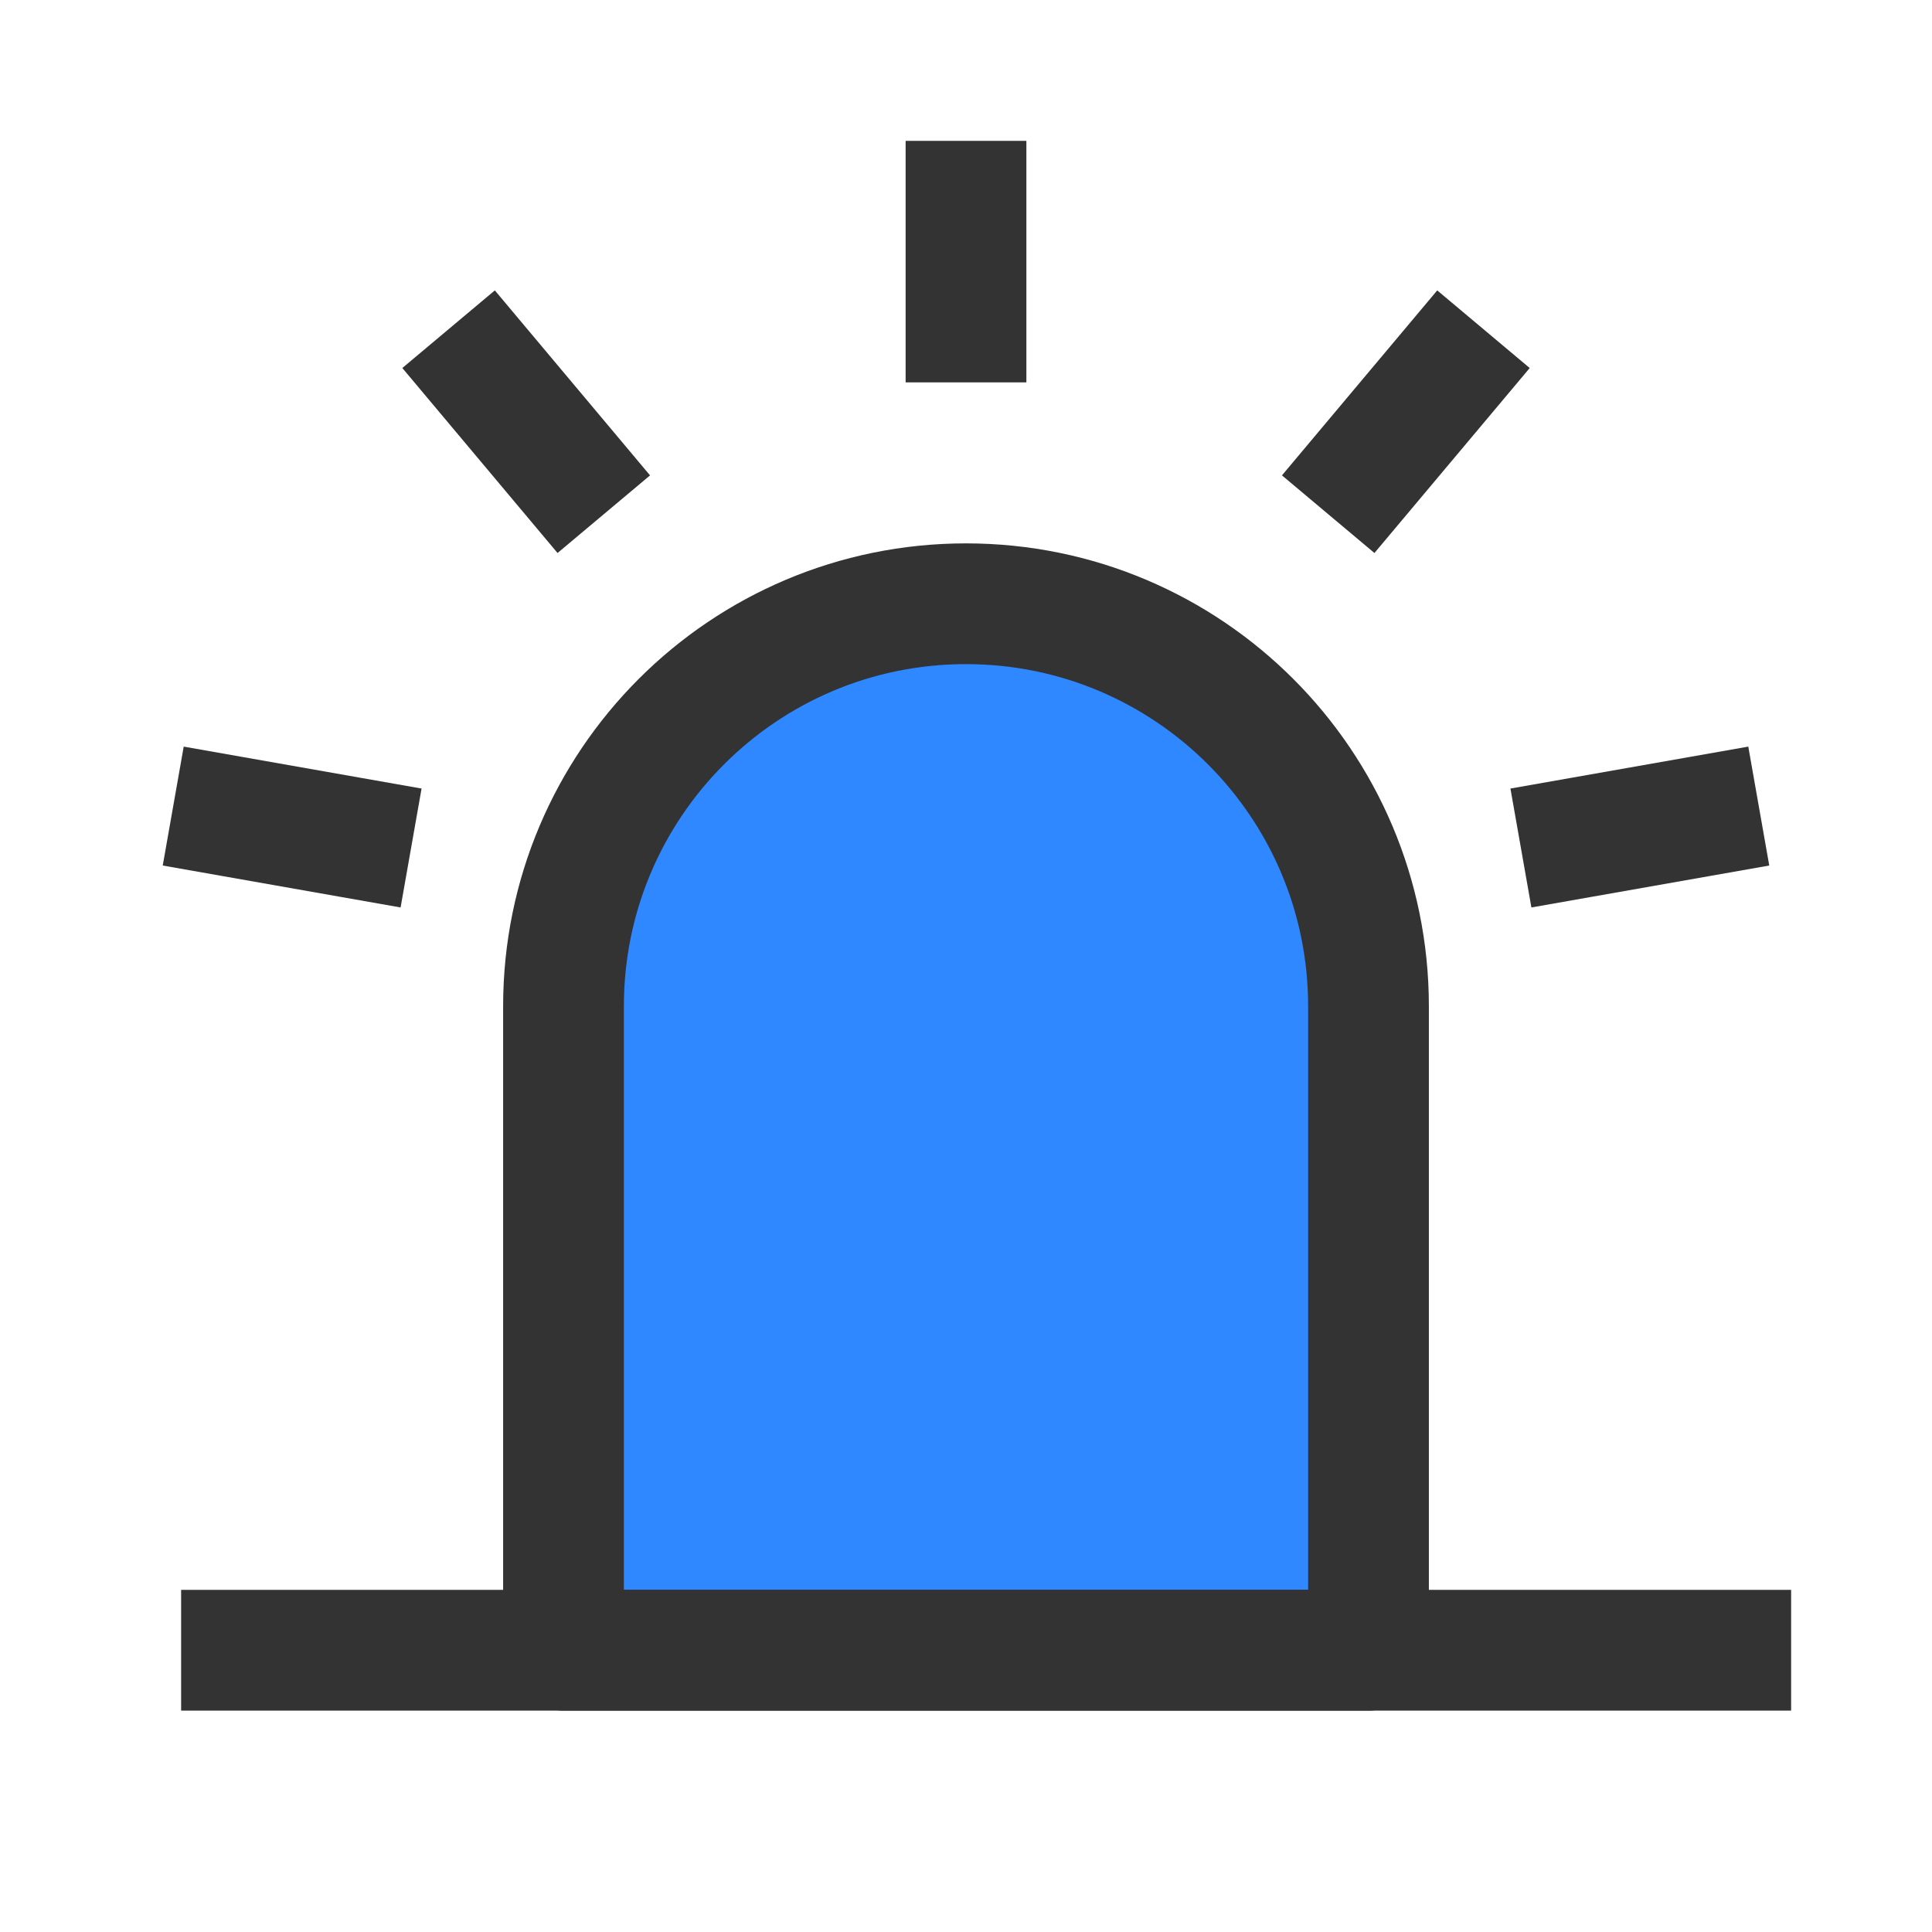 <?xml version="1.0" encoding="UTF-8"?><svg width="12" height="12" viewBox="0 0 48 48" fill="none" xmlns="http://www.w3.org/2000/svg"><path d="M14 25C14 19.477 18.477 15 24 15C29.523 15 34 19.477 34 25V41H14V25Z" fill="#2F88FF" stroke="#333" stroke-width="3" stroke-linejoin="round"/><path d="M24 5V8" stroke="#333" stroke-width="3" stroke-linecap="square" stroke-linejoin="round"/><path d="M35.892 9.328L33.963 11.626" stroke="#333" stroke-width="3" stroke-linecap="square" stroke-linejoin="round"/><path d="M42.219 20.287L39.264 20.808" stroke="#333" stroke-width="3" stroke-linecap="square" stroke-linejoin="round"/><path d="M5.781 20.287L8.736 20.808" stroke="#333" stroke-width="3" stroke-linecap="square" stroke-linejoin="round"/><path d="M12.109 9.328L14.037 11.626" stroke="#333" stroke-width="3" stroke-linecap="square" stroke-linejoin="round"/><path d="M6 41H43" stroke="#333" stroke-width="3" stroke-linecap="square" stroke-linejoin="round"/></svg>